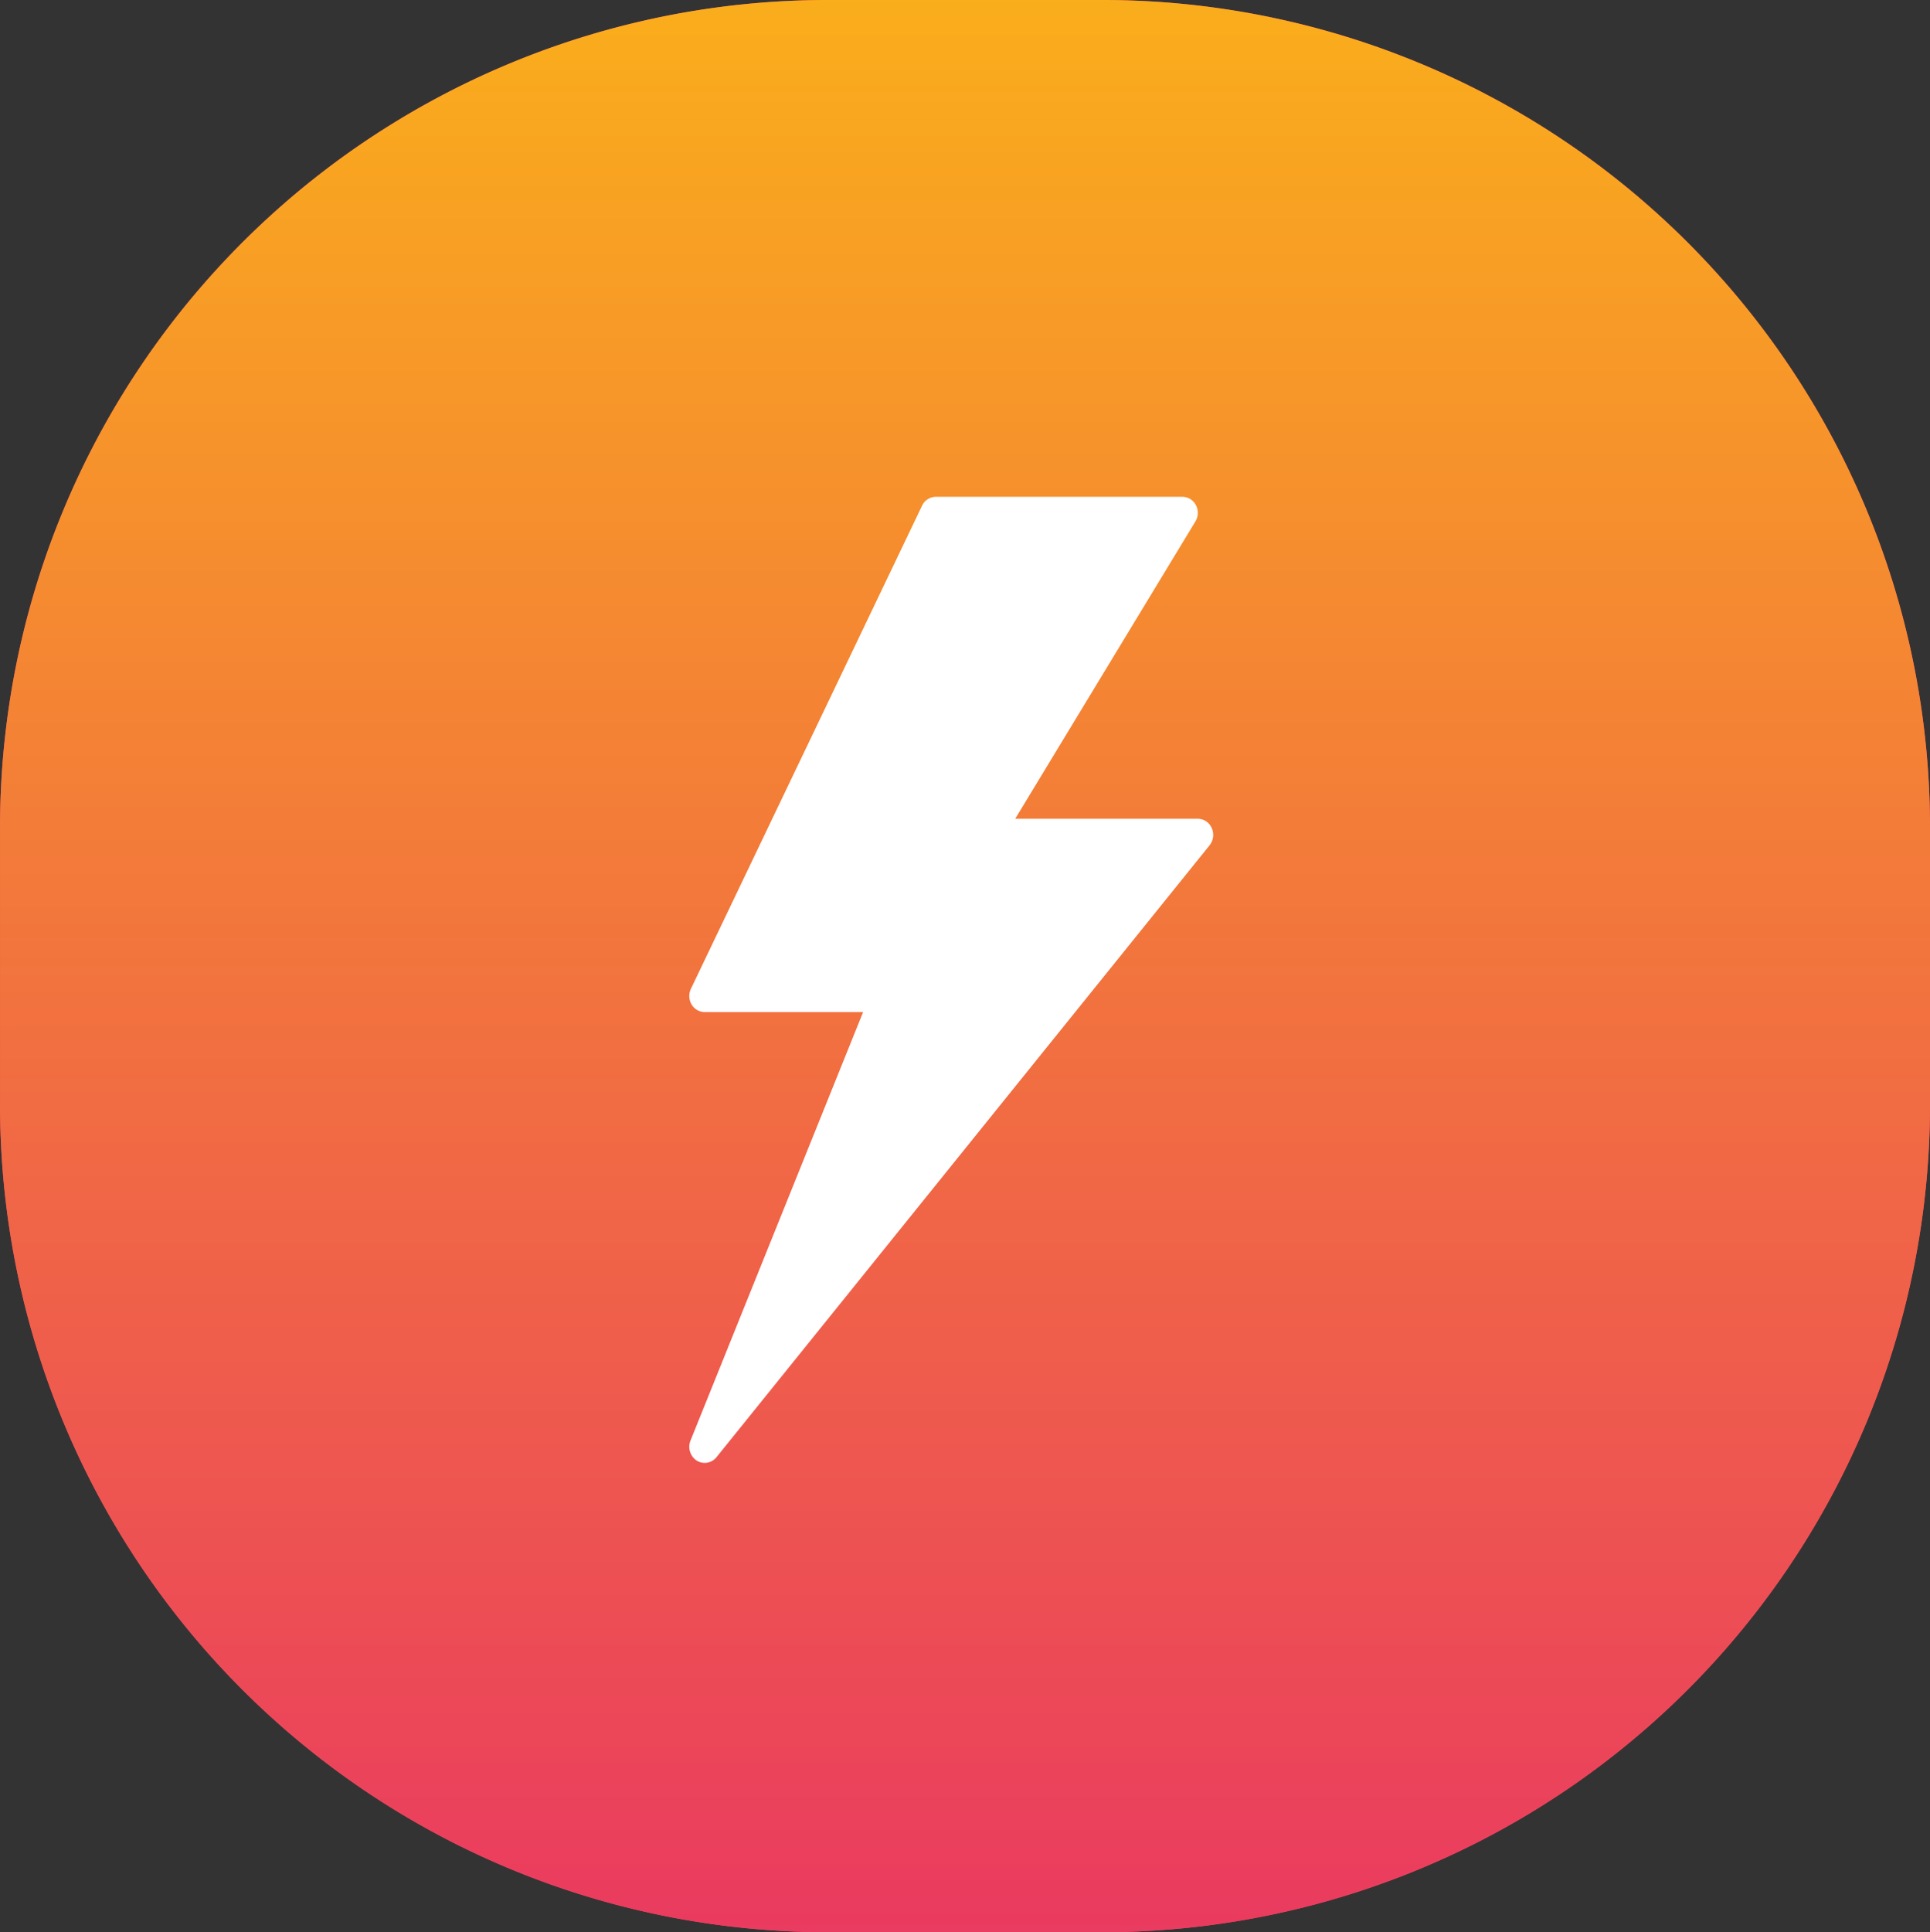 <svg xmlns="http://www.w3.org/2000/svg" xmlns:xlink="http://www.w3.org/1999/xlink" width="69.937" height="70" viewBox="0 0 69.937 70">
  <rect x="0" y="0" width="69.937" height="70" fill="#333333" stroke="none"/>
  <defs>
    <linearGradient id="linear-gradient" x1="0.5" x2="0.5" y2="1" gradientUnits="objectBoundingBox">
      <stop offset="0" stop-color="#faae1b"/>
      <stop offset="1" stop-color="#ea3a60"/>
    </linearGradient>
  </defs>
  <g id="performance" transform="translate(-12.999 -1)">
    <g id="Group_1527" data-name="Group 1527">
      <path id="Path_3014" data-name="Path 3014" d="M48.466,17A26.5,26.5,0,1,1,21.99,43.5,26.488,26.488,0,0,1,48.466,17Z" fill="#ff4361" fill-rule="evenodd"/>
      <path id="Path_3015" data-name="Path 3015" d="M48.466,17A26.5,26.5,0,1,1,21.99,43.5,26.488,26.488,0,0,1,48.466,17Z" fill="#fff" fill-rule="evenodd"/>
    </g>
    <path id="Path_3016" data-name="Path 3016" d="M42.972,1h9.991A29.986,29.986,0,0,1,82.936,31V41A29.987,29.987,0,0,1,52.963,71H42.972A29.987,29.987,0,0,1,13,41V31A29.986,29.986,0,0,1,42.972,1Z" fill="#ff4361" fill-rule="evenodd"/>
    <path id="Path_3017" data-name="Path 3017" d="M42.972,1h9.991A29.986,29.986,0,0,1,82.936,31V41A29.987,29.987,0,0,1,52.963,71H42.972A29.987,29.987,0,0,1,13,41V31A29.986,29.986,0,0,1,42.972,1Z" fill-rule="evenodd" fill="url(#linear-gradient)"/>
    <path id="Path_3018" data-name="Path 3018" d="M56.908,31a.557.557,0,0,0-.506-.337H49.786l6.53-10.772a.6.6,0,0,0,.017-.592.555.555,0,0,0-.489-.3H46.911a.557.557,0,0,0-.5.323l-8.375,17.5a.606.606,0,0,0,.024.567.554.554,0,0,0,.475.276h5.741L38.021,53.189a.6.6,0,0,0,.223.724.545.545,0,0,0,.291.085.551.551,0,0,0,.428-.207L56.829,31.625A.605.605,0,0,0,56.908,31Z" fill="#fff" fill-rule="evenodd"/>
  </g>
</svg>
